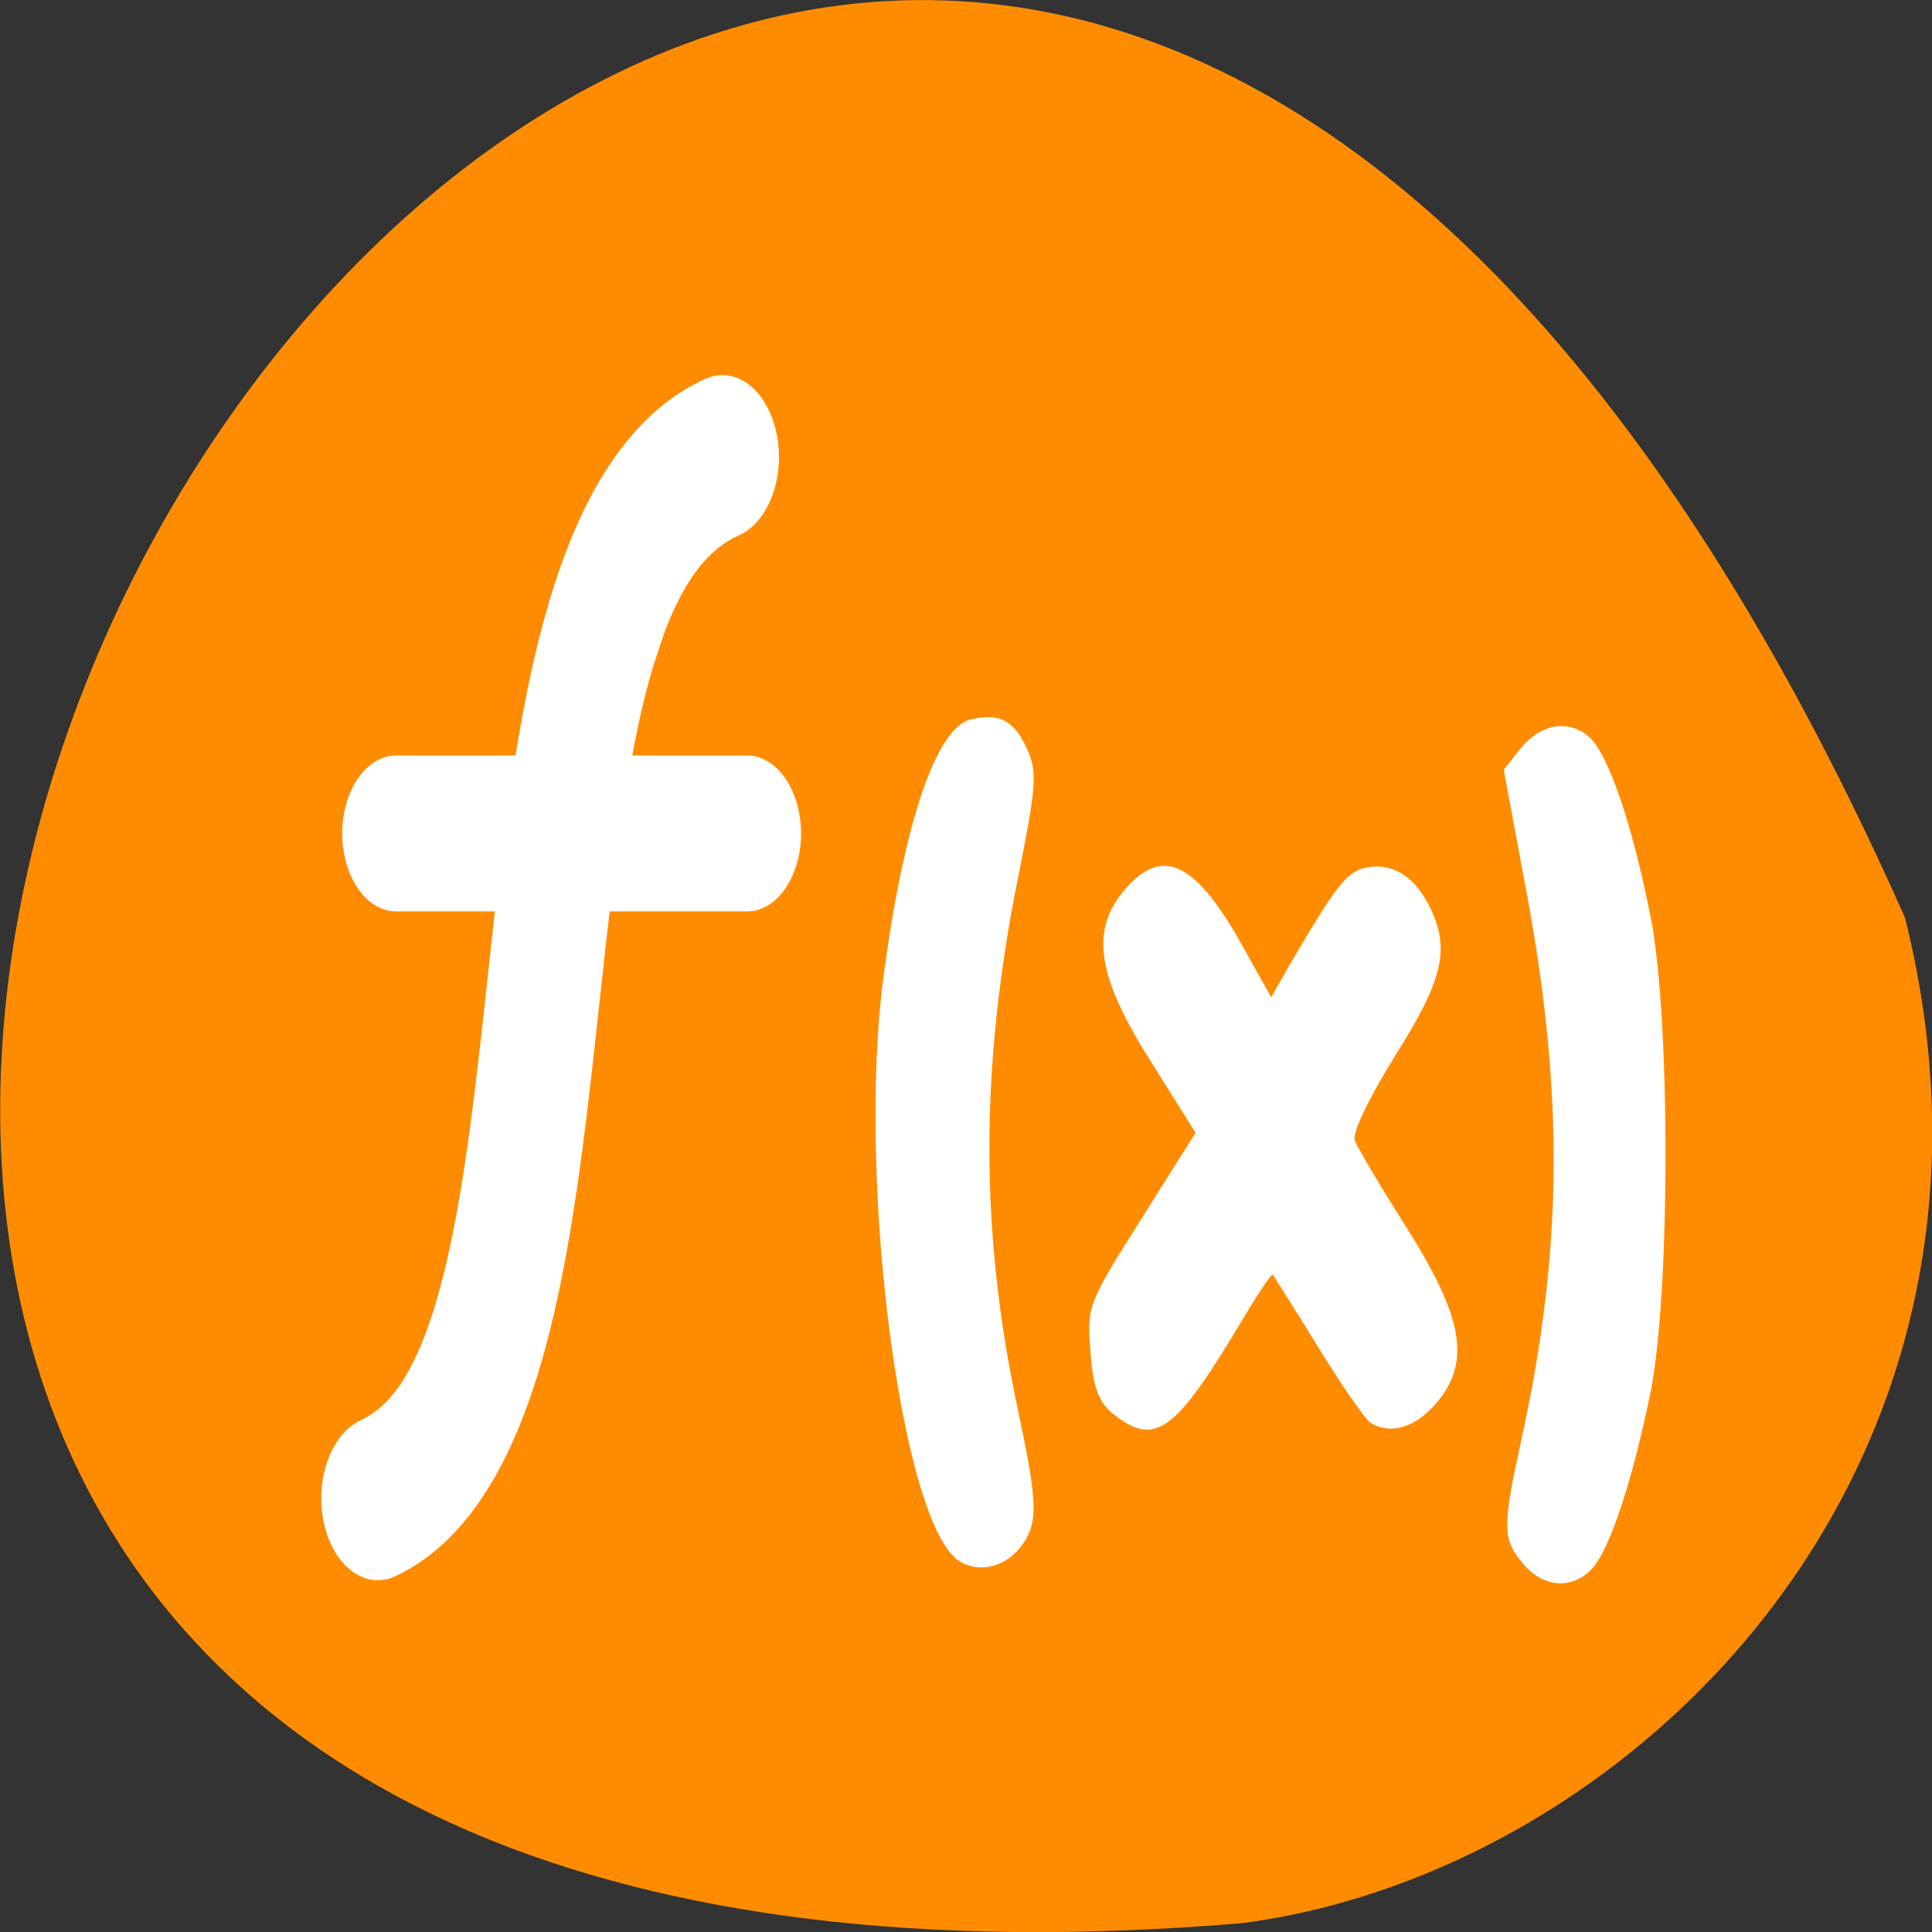 <svg xmlns="http://www.w3.org/2000/svg" viewBox="0 0 24 24"><rect x="0" y="0" width="24" height="24" fill="#333333" stroke="none"/><path d="m 23.664 11.398 c -14.461 -32.531 -40.453 15.195 -8.234 12.492 c 4.852 -0.633 9.945 -5.648 8.234 -12.492" style="fill:#ff8c00"/><g transform="matrix(0.266 0 0 0.385 3.143 1.326)" style="stroke:#fff;stroke-linecap:round;stroke-linejoin:round"><path d="M 21.919 11.301 C 10.23 14.914 16.859 41.359 5.83 44.9 " style="fill:#fff;stroke-width:5.285"/><path d="m 6.681 23.448 h 16.398" style="fill:none;stroke-width:5.03"/></g><g style="fill:#fff;fill-rule:evenodd"><path d="m 18.922 19.426 c -0.262 -0.309 -0.262 -0.453 -0.016 -1.574 c 0.508 -2.332 0.523 -4.273 0.055 -6.781 l -0.281 -1.508 l 0.203 -0.258 c 0.25 -0.312 0.594 -0.375 0.852 -0.156 c 0.238 0.203 0.539 1.074 0.773 2.258 c 0.242 1.242 0.242 4.621 0 5.867 c -0.227 1.117 -0.512 1.984 -0.738 2.219 c -0.246 0.258 -0.602 0.227 -0.848 -0.066"/><path d="m 13.82 17.559 c -0.172 -0.145 -0.242 -0.324 -0.273 -0.762 c -0.047 -0.57 -0.039 -0.594 0.629 -1.652 l 0.676 -1.074 l -0.562 -0.895 c -0.645 -1.02 -0.742 -1.582 -0.359 -2.074 c 0.477 -0.602 0.898 -0.426 1.477 0.602 l 0.383 0.684 l 0.227 -0.398 c 0.57 -0.973 0.703 -1.148 0.93 -1.207 c 0.32 -0.078 0.609 0.086 0.797 0.453 c 0.277 0.539 0.195 0.91 -0.414 1.879 c -0.328 0.527 -0.539 0.965 -0.5 1.055 c 0.031 0.086 0.312 0.559 0.629 1.059 c 0.719 1.133 0.816 1.688 0.387 2.195 c -0.262 0.312 -0.578 0.406 -0.828 0.246 c -0.062 -0.043 -0.355 -0.465 -0.648 -0.941 c -0.293 -0.477 -0.547 -0.875 -0.559 -0.895 c -0.016 -0.02 -0.199 0.258 -0.41 0.613 c -0.809 1.352 -1.059 1.531 -1.578 1.113"/><path d="m 11.926 19.398 c -0.723 -0.426 -1.285 -4.719 -0.953 -7.25 c 0.254 -1.93 0.66 -3.117 1.09 -3.211 c 0.352 -0.086 0.539 0.016 0.695 0.367 c 0.129 0.285 0.117 0.453 -0.109 1.586 c -0.477 2.359 -0.477 4.414 -0.004 6.625 c 0.203 0.945 0.234 1.266 0.152 1.492 c -0.148 0.391 -0.555 0.578 -0.871 0.391"/></g></svg>